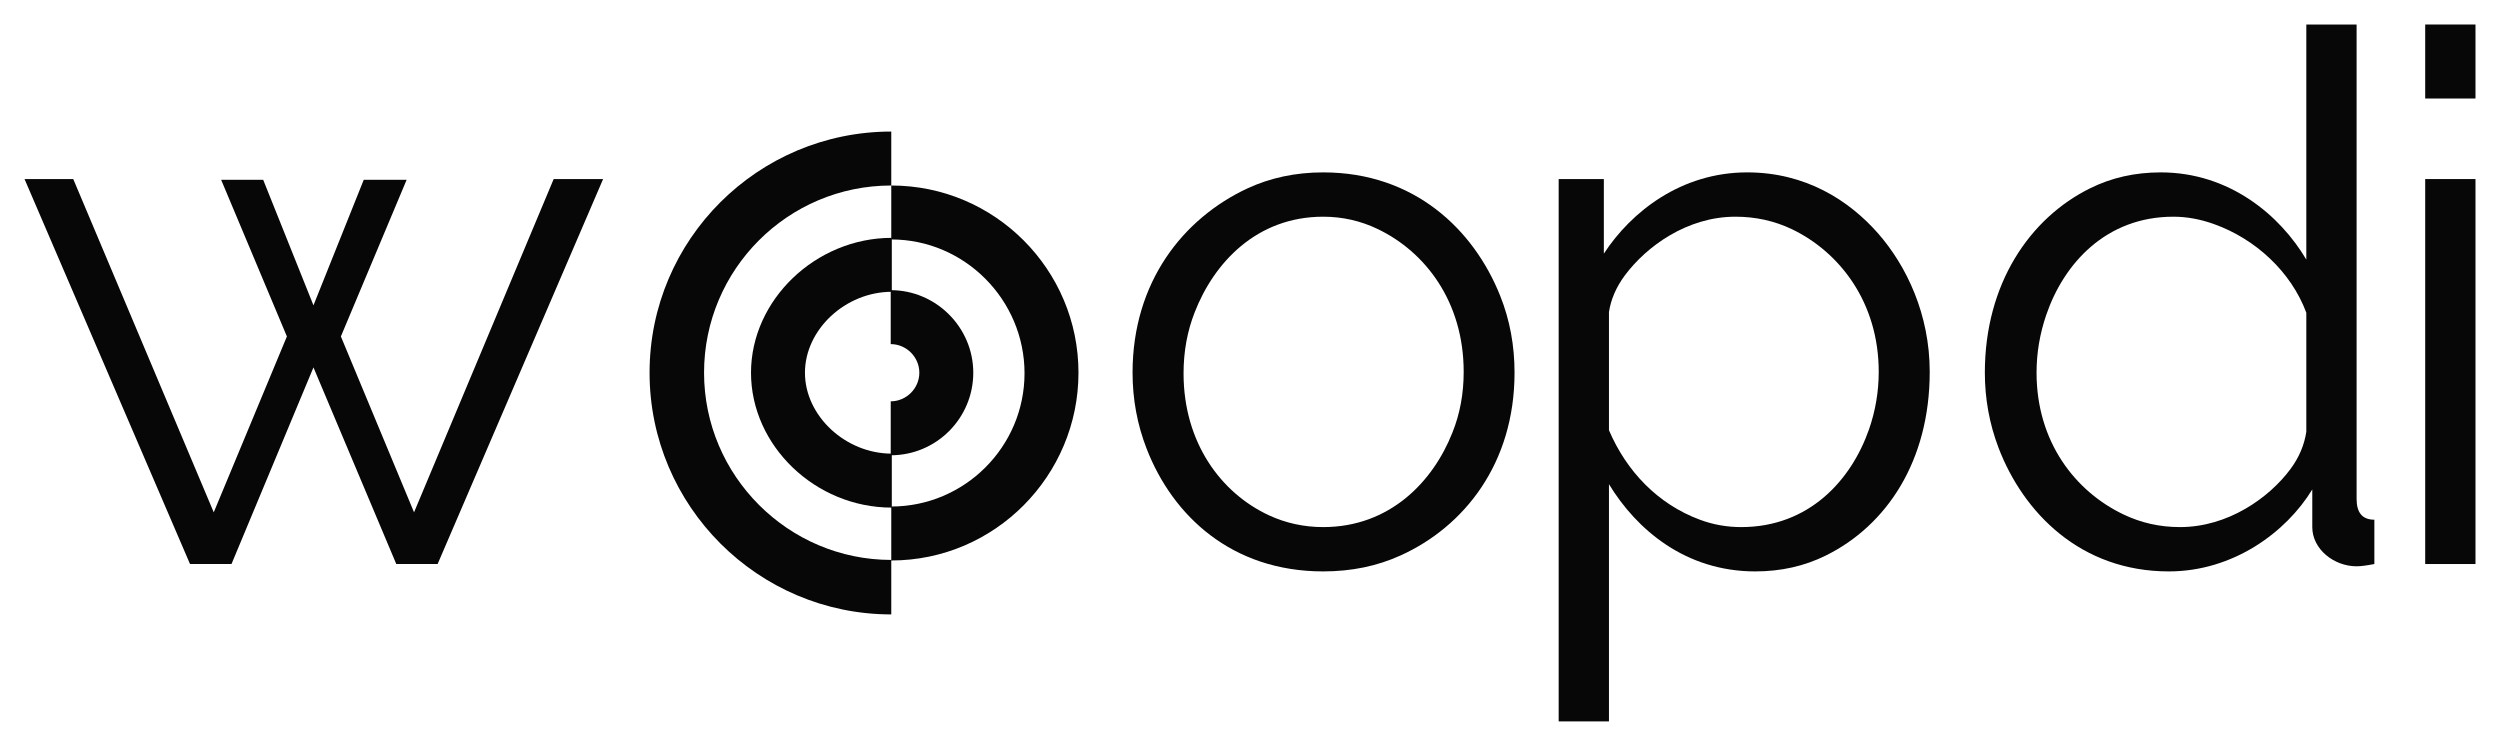 <svg version="1.0" xmlns="http://www.w3.org/2000/svg" xmlns:xlink="http://www.w3.org/1999/xlink" x="0" y="0" width="2400" height="716.099" viewBox="82.005 98.745 175.989 52.511" preserveAspectRatio="xMidYMid meet" color-interpolation-filters="sRGB"><g><defs><linearGradient id="92" x1="0%" y1="0%" x2="100%" y2="0%"><stop offset="0%" stop-color="#fa71cd"></stop> <stop offset="100%" stop-color="#9b59b6"></stop></linearGradient><linearGradient id="93" x1="0%" y1="0%" x2="100%" y2="0%"><stop offset="0%" stop-color="#f9d423"></stop> <stop offset="100%" stop-color="#f83600"></stop></linearGradient><linearGradient id="94" x1="0%" y1="0%" x2="100%" y2="0%"><stop offset="0%" stop-color="#0064d2"></stop> <stop offset="100%" stop-color="#1cb0f6"></stop></linearGradient><linearGradient id="95" x1="0%" y1="0%" x2="100%" y2="0%"><stop offset="0%" stop-color="#f00978"></stop> <stop offset="100%" stop-color="#3f51b1"></stop></linearGradient><linearGradient id="96" x1="0%" y1="0%" x2="100%" y2="0%"><stop offset="0%" stop-color="#7873f5"></stop> <stop offset="100%" stop-color="#ec77ab"></stop></linearGradient><linearGradient id="97" x1="0%" y1="0%" x2="100%" y2="0%"><stop offset="0%" stop-color="#f9d423"></stop> <stop offset="100%" stop-color="#e14fad"></stop></linearGradient><linearGradient id="98" x1="0%" y1="0%" x2="100%" y2="0%"><stop offset="0%" stop-color="#009efd"></stop> <stop offset="100%" stop-color="#2af598"></stop></linearGradient><linearGradient id="99" x1="0%" y1="0%" x2="100%" y2="0%"><stop offset="0%" stop-color="#ffcc00"></stop> <stop offset="100%" stop-color="#00b140"></stop></linearGradient><linearGradient id="100" x1="0%" y1="0%" x2="100%" y2="0%"><stop offset="0%" stop-color="#d51007"></stop> <stop offset="100%" stop-color="#ff8177"></stop></linearGradient><linearGradient id="102" x1="0%" y1="0%" x2="100%" y2="0%"><stop offset="0%" stop-color="#a2b6df"></stop> <stop offset="100%" stop-color="#0c3483"></stop></linearGradient><linearGradient id="103" x1="0%" y1="0%" x2="100%" y2="0%"><stop offset="0%" stop-color="#7ac5d8"></stop> <stop offset="100%" stop-color="#eea2a2"></stop></linearGradient><linearGradient id="104" x1="0%" y1="0%" x2="100%" y2="0%"><stop offset="0%" stop-color="#00ecbc"></stop> <stop offset="100%" stop-color="#007adf"></stop></linearGradient><linearGradient id="105" x1="0%" y1="0%" x2="100%" y2="0%"><stop offset="0%" stop-color="#b88746"></stop> <stop offset="100%" stop-color="#fdf5a6"></stop></linearGradient></defs><g fill="#070707" class="iconlinesvg-g iconlinesvg" transform="translate(83.731,100.473)"><g class="tp-name"><g transform="translate(0, 0)"><g fill="#070707" transform="scale(1)"><path d="M38.03-27.10L28.20-3.64L23.05-16.02L27.68-27.05L24.66-27.05L21.12-18.21L17.58-27.05L14.62-27.05L19.25-16.02L14.10-3.64L4.21-27.10L0.78-27.10L12.43 0L15.35 0L21.12-13.84L26.95 0L29.86 0L41.51-27.10Z" transform="translate(-0.78, 37.977)"></path></g></g><g transform="translate(44, 7.533)"><g><g class="imagesvg"><g><rect fill="#070707" fill-opacity="0" stroke-width="2" x="0" y="0" width="30.194" height="33.992" class="image-rect"></rect> <svg x="0" y="0" width="30.194" height="33.992" filtersec="colorsb5296912943" class="image-svg-svg primary" style="overflow: visible;"><svg xmlns="http://www.w3.org/2000/svg" viewBox="0.61 0.25 86.788 97.706"><path fill="#070707" d="M49.627 76.344c-15.504 0-28.49-12.55-28.49-27.29s13.096-27.296 28.49-27.296v10.916c-9.39 0-17.574 7.645-17.574 16.374s8.19 16.373 17.574 16.373v10.923z"></path><path fill="#070707" d="M49.517 97.955C22.552 97.955.61 76.013.61 49.048S22.552.25 49.517.25v10.916c-20.962 0-37.881 17.029-37.881 37.88S28.666 86.93 49.517 86.93v11.026zM49.517 87.04V76.122c14.849 0 26.965-12.116 26.965-26.965S64.366 22.083 49.517 22.083V11.167c20.962 0 37.881 17.029 37.881 37.88S70.479 87.04 49.517 87.04z"></path><path fill="#070707" d="M49.407 65.753V54.837c3.167 0 5.789-2.622 5.789-5.79s-2.622-5.788-5.79-5.788V32.343c9.17 0 16.705 7.535 16.705 16.705s-7.424 16.705-16.704 16.705z"></path></svg></svg> </g></g></g></g><g transform="translate(78, 0)"><g fill="#070707" transform="scale(1)"><path d="M15.45 0.52C17.43 0.52 19.24 0.15 20.89-0.60C25.38-2.63 28.92-7.08 28.92-13.47C28.92-15.38 28.59-17.18 27.91-18.88C26.05-23.55 21.86-27.57 15.45-27.57C13.51-27.57 11.72-27.19 10.09-26.43C5.63-24.34 2.03-19.89 2.03-13.47C2.03-11.60 2.36-9.82 3.02-8.12C4.85-3.40 9.01 0.52 15.45 0.52ZM5.62-13.42C5.62-14.95 5.88-16.38 6.40-17.71C7.75-21.19 10.75-24.45 15.45-24.45C16.80-24.45 18.08-24.16 19.27-23.59C22.65-21.98 25.34-18.45 25.34-13.53C25.34-12.00 25.08-10.58 24.55-9.26C23.19-5.80 20.14-2.60 15.45-2.60C14.10-2.60 12.82-2.88 11.63-3.43C8.25-5.00 5.62-8.55 5.62-13.42Z" transform="translate(-2.029, 37.977)"></path></g></g><g transform="translate(108, 0)"><g fill="#070707" transform="scale(1)"><path d="M7.08-21.85L7.08-27.10L3.90-27.10L3.90 11.08L7.44 11.08L7.44-5.62C9.38-2.43 12.82 0.52 17.74 0.52C19.54 0.52 21.20 0.15 22.71-0.60C26.98-2.71 30.02-7.24 30.02-13.53C30.02-17.57 28.39-20.99 26.38-23.28C24.34-25.60 21.28-27.57 17.17-27.57C12.54-27.57 9.02-24.82 7.08-21.85ZM16.75-2.60C15.75-2.60 14.77-2.77 13.84-3.12C10.87-4.22 8.67-6.54 7.44-9.42L7.44-17.74C7.58-18.64 7.95-19.50 8.56-20.32C10.07-22.35 12.93-24.45 16.34-24.45C17.76-24.45 19.08-24.16 20.32-23.57C23.69-21.95 26.43-18.41 26.43-13.53C26.43-12.14 26.20-10.79 25.75-9.49C24.50-5.90 21.52-2.60 16.75-2.60Z" transform="translate(-3.902, 37.977)"></path></g></g><g transform="translate(138, 0)"><g fill="#070707" transform="scale(1)"><path d="M25.13-5.25L25.13-2.60C25.13-1.04 26.66 0.16 28.25 0.16C28.56 0.16 28.98 0.10 29.50 0L29.50-3.12C28.66-3.12 28.25-3.61 28.25-4.58L28.25-37.98L24.71-37.98L24.71-21.43C22.86-24.56 19.29-27.57 14.46-27.57C12.66-27.57 11.00-27.20 9.49-26.45C5.24-24.35 2.08-19.73 2.08-13.47C2.08-11.64 2.40-9.88 3.04-8.19C4.79-3.61 8.82 0.52 15.03 0.52C19.56 0.52 23.29-2.23 25.13-5.25ZM15.82-2.60C14.39-2.60 13.07-2.90 11.84-3.49C8.46-5.10 5.72-8.58 5.72-13.47C5.72-14.86 5.95-16.21 6.40-17.53C7.63-21.14 10.60-24.45 15.35-24.45C16.28-24.45 17.24-24.28 18.21-23.93C21.13-22.89 23.64-20.57 24.71-17.69L24.71-9.31C24.57-8.38 24.20-7.50 23.59-6.68C22.09-4.66 19.20-2.60 15.82-2.60Z" transform="translate(-2.081, 37.977)"></path></g></g><g transform="translate(169, 0)"><g fill="#070707" transform="scale(1)"><path d="M3.90 0L7.44 0L7.44-27.10L3.90-27.10ZM3.90-32.77L7.44-32.77L7.44-37.98L3.90-37.98Z" transform="translate(-3.902, 37.977)"></path></g></g></g> </g><defs v-gra="od"></defs></g></svg>